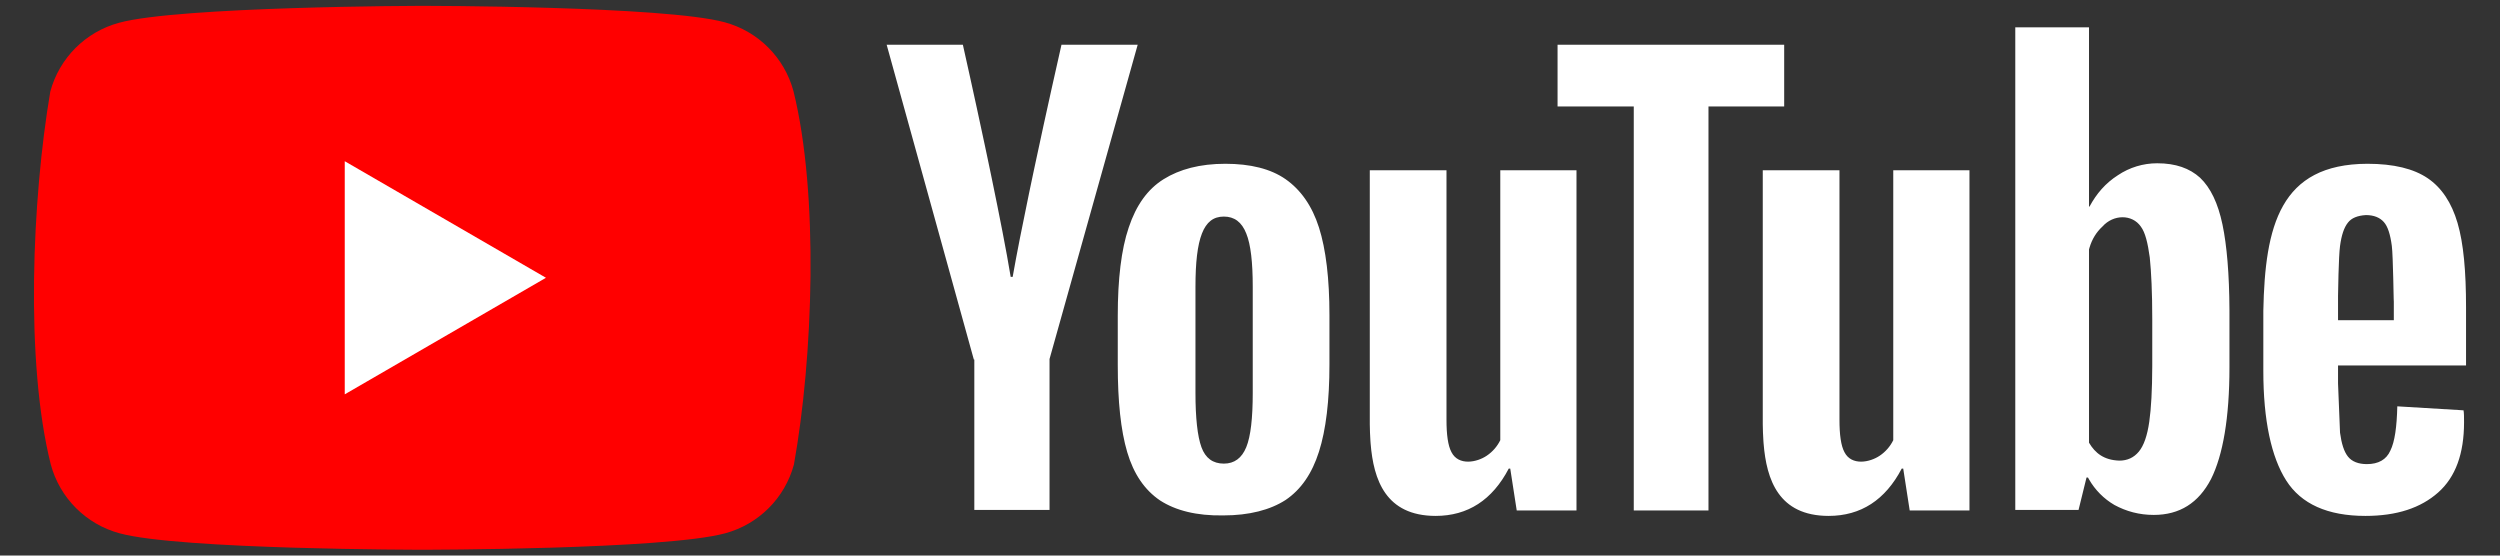 <?xml version="1.0" encoding="UTF-8" standalone="no" ?>
<!DOCTYPE svg PUBLIC "-//W3C//DTD SVG 1.1//EN" "http://www.w3.org/Graphics/SVG/1.1/DTD/svg11.dtd">
<svg xmlns="http://www.w3.org/2000/svg" xmlns:xlink="http://www.w3.org/1999/xlink" version="1.1" width="450" height="100" viewBox="0 0 450 100" xml:space="preserve">
<rect x="0" y="0" width="450" height="100" fill="#333333" stroke="none"/>
<desc>Created with Fabric.js 5.2.4</desc>
<defs>
</defs>
<g transform="matrix(0 0 0 0 0 0)" id="39caed77-5936-4a41-b60d-c3804d10bce5"  >
</g>
<g transform="matrix(1 0 0 1 225 50)" id="93e564a2-e17d-4b13-ad50-4888e9828739"  >
<rect style="stroke: none; stroke-width: 1; stroke-dasharray: none; stroke-linecap: butt; stroke-dashoffset: 0; stroke-linejoin: miter; stroke-miterlimit: 4; fill: rgb(255,255,255); fill-rule: nonzero; opacity: 1; visibility: hidden;" vector-effect="non-scaling-stroke"  x="-225" y="-50" rx="0" ry="0" width="450" height="100" />
</g>
<g transform="matrix(1.71 0 0 1.71 225 50)"  >
<g style="" vector-effect="non-scaling-stroke"   >
		<g transform="matrix(0.5 0 0 0.5 -87.13 0)"  >
<path style="stroke: none; stroke-width: 1; stroke-dasharray: none; stroke-linecap: butt; stroke-dashoffset: 0; stroke-linejoin: miter; stroke-miterlimit: 4; fill: rgb(255,0,0); fill-rule: nonzero; opacity: 1;" vector-effect="non-scaling-stroke"  transform=" translate(-81.75, -57.25)" d="M 159.889 17.931 C 157.981 10.878 152.472 5.369 145.419 3.46 C 132.731 0 81.666 0 81.666 0 C 81.666 0 30.601 0.105 17.913 3.565 C 10.86 5.474 5.351 10.983 3.443 18.035 C -0.395 40.58 -1.884 74.931 3.548 96.573 C 5.456 103.626 10.965 109.135 18.018 111.043 C 30.706 114.504 81.771 114.504 81.771 114.504 C 81.771 114.504 132.836 114.504 145.524 111.043 C 152.576 109.135 158.086 103.626 159.994 96.573 C 164.041 73.997 165.289 39.667 159.889 17.931 Z" stroke-linecap="round" />
</g>
		<g transform="matrix(0.5 0 0 0.5 -84.7 0)"  >
<polygon style="stroke: none; stroke-width: 1; stroke-dasharray: none; stroke-linecap: butt; stroke-dashoffset: 0; stroke-linejoin: miter; stroke-miterlimit: 4; fill: rgb(255,255,255); fill-rule: nonzero; opacity: 1;" vector-effect="non-scaling-stroke"  points="-21.18,24.54 21.18,0 -21.18,-24.54 " />
</g>
		<g transform="matrix(0.5 0 0 0.5 44.88 -0.65)"  >
<path style="stroke: none; stroke-width: 1; stroke-dasharray: none; stroke-linecap: butt; stroke-dashoffset: 0; stroke-linejoin: miter; stroke-miterlimit: 4; fill: rgb(255,255,255); fill-rule: nonzero; opacity: 1;" vector-effect="non-scaling-stroke"  transform=" translate(-345.75, -55.94)" d="M 491.237 33.24 C 496.794 33.24 500.988 34.288 503.924 36.28 C 506.86 38.273 508.958 41.418 510.216 45.718 C 511.474 50.017 511.998 55.889 511.998 63.438 L 511.998 75.707 L 485.05 75.707 L 485.05 79.481 L 485.47 89.862 C 485.784 92.169 486.309 93.847 487.147 94.895 C 487.986 95.944 489.349 96.468 491.132 96.468 C 493.544 96.468 495.221 95.525 496.06 93.637 C 497.004 91.75 497.423 88.604 497.528 84.305 L 511.474 85.144 C 511.579 85.773 511.579 86.612 511.579 87.66 C 511.579 94.266 509.796 99.195 506.126 102.445 C 502.456 105.696 497.423 107.373 490.817 107.373 C 482.848 107.373 477.291 104.857 474.145 99.929 C 470.999 95 469.322 87.241 469.322 76.86 L 469.322 64.172 C 469.678 46.347 472.813 33.292 491.237 33.24 Z M 297.356 34.603 L 297.356 87.136 C 297.356 90.282 297.671 92.589 298.405 93.952 C 299.894 96.867 303.753 96.122 305.85 94.686 C 307.061 93.867 308.037 92.747 308.681 91.435 L 308.681 34.603 L 324.724 34.603 L 324.724 106.22 L 312.141 106.22 L 310.778 97.412 L 310.464 97.412 C 307.003 104.018 301.865 107.373 295.05 107.373 C 284.559 107.347 281.993 99.789 281.382 92.114 L 281.342 91.572 C 281.262 90.398 281.225 89.225 281.209 88.08 L 281.209 34.603 L 297.356 34.603 Z M 380.089 34.603 L 380.089 87.136 C 380.089 90.282 380.403 92.589 381.137 93.952 C 382.626 96.867 386.485 96.122 388.582 94.686 C 389.793 93.867 390.769 92.747 391.413 91.435 L 391.413 34.603 L 407.456 34.603 L 407.456 106.22 L 394.873 106.22 L 393.51 97.412 L 393.196 97.412 C 389.735 104.018 384.597 107.373 377.782 107.373 C 367.291 107.347 364.725 99.789 364.114 92.114 L 364.074 91.572 C 363.994 90.398 363.957 89.225 363.941 88.08 L 363.941 34.603 L 380.089 34.603 Z M 250.8 33.24 C 256.043 33.24 260.342 34.288 263.488 36.49 C 266.633 38.692 269.045 42.048 270.513 46.661 C 271.981 51.275 272.715 57.462 272.715 65.116 L 272.715 75.497 C 272.715 83.151 271.981 89.233 270.513 93.847 C 269.045 98.461 266.738 101.816 263.488 104.018 C 260.237 106.115 255.833 107.269 250.381 107.269 C 244.718 107.373 240.314 106.22 237.064 104.123 C 233.813 101.921 231.506 98.565 230.143 93.952 C 228.78 89.338 228.151 83.256 228.151 75.602 L 228.151 65.221 C 228.151 57.566 228.885 51.275 230.458 46.661 C 232.031 41.943 234.442 38.587 237.798 36.49 C 241.153 34.393 245.452 33.24 250.8 33.24 Z M 432.622 4.509 L 432.622 42.257 L 432.727 42.257 C 434.195 39.531 436.082 37.329 438.704 35.651 C 441.152 34.005 444.037 33.128 446.987 33.135 C 450.867 33.135 453.803 34.183 456.005 36.176 C 458.207 38.273 459.78 41.523 460.723 46.032 C 461.638 50.4 462.158 56.441 462.19 64.059 L 462.191 64.802 L 462.191 76.126 C 462.191 86.717 460.828 94.581 458.312 99.614 C 455.69 104.647 451.706 107.164 446.253 107.164 C 443.212 107.164 440.486 106.43 437.97 105.067 C 435.742 103.769 433.898 101.908 432.62 99.675 L 432.412 99.299 L 432.098 99.299 L 430.42 106.115 L 417.103 106.115 L 417.103 4.509 L 432.622 4.509 Z M 368.449 8.179 L 368.449 21.181 L 352.511 21.181 L 352.511 106.22 L 336.783 106.22 L 336.783 21.181 L 320.74 21.181 L 320.74 8.179 L 368.449 8.179 Z M 195.54 8.179 L 195.549 8.218 C 195.703 8.9 197.823 18.325 200.155 29.306 L 200.339 30.176 C 200.431 30.612 200.524 31.051 200.617 31.491 L 200.803 32.374 C 200.834 32.521 200.865 32.669 200.896 32.817 L 201.082 33.705 C 201.113 33.853 201.144 34.001 201.175 34.15 L 201.36 35.041 L 201.36 35.041 L 201.631 36.344 C 203.205 43.948 204.708 51.574 205.607 57.042 L 206.026 57.042 C 206.888 52.137 208.139 45.86 209.473 39.451 L 209.823 37.777 C 209.999 36.939 210.175 36.101 210.352 35.265 L 210.627 33.968 C 213.194 21.894 215.748 10.616 216.224 8.524 L 216.254 8.389 C 216.286 8.251 216.302 8.179 216.302 8.179 L 232.345 8.179 L 213.786 74.344 L 213.786 106.115 L 197.952 106.115 L 197.952 74.448 L 197.847 74.448 L 179.497 8.179 L 195.54 8.179 Z M 250.485 44.354 C 248.283 44.354 246.815 45.508 245.872 47.92 C 244.928 50.331 244.509 54.001 244.509 59.139 L 244.509 81.474 C 244.509 86.717 244.928 90.596 245.767 92.903 C 246.606 95.21 248.179 96.363 250.485 96.363 C 252.687 96.363 254.26 95.21 255.204 92.903 C 256.148 90.596 256.567 86.717 256.567 81.474 L 256.567 59.139 C 256.567 54.001 256.148 50.226 255.204 47.92 C 254.26 45.508 252.687 44.354 250.485 44.354 Z M 435.453 46.452 C 434.175 47.631 433.266 49.087 432.725 50.906 L 432.622 51.275 L 432.622 91.959 C 433.922 94.161 435.768 95.629 439.018 95.734 C 440.696 95.734 442.059 95.105 443.107 93.847 C 444.156 92.589 444.89 90.491 445.309 87.555 C 445.712 84.737 445.922 80.855 445.938 75.911 L 445.939 75.287 L 445.939 65.955 C 445.939 60.293 445.729 55.994 445.414 52.953 C 444.995 49.912 444.471 47.71 443.527 46.452 C 441.702 43.83 437.76 43.862 435.453 46.452 Z M 490.922 44.04 C 489.14 44.145 487.881 44.669 487.147 45.613 C 486.309 46.661 485.784 48.234 485.47 50.541 C 485.161 52.802 485.055 60.702 485.05 61.017 L 485.05 66.165 L 496.794 66.165 L 496.793 61.625 L 496.793 61.712 C 496.787 63.299 496.754 60.791 496.682 57.712 L 496.672 57.298 C 496.606 54.592 496.51 51.575 496.375 50.541 C 496.06 48.129 495.536 46.452 494.697 45.508 C 493.858 44.564 492.6 44.04 490.922 44.04 Z" stroke-linecap="round" />
</g>
</g>
</g>
</svg>